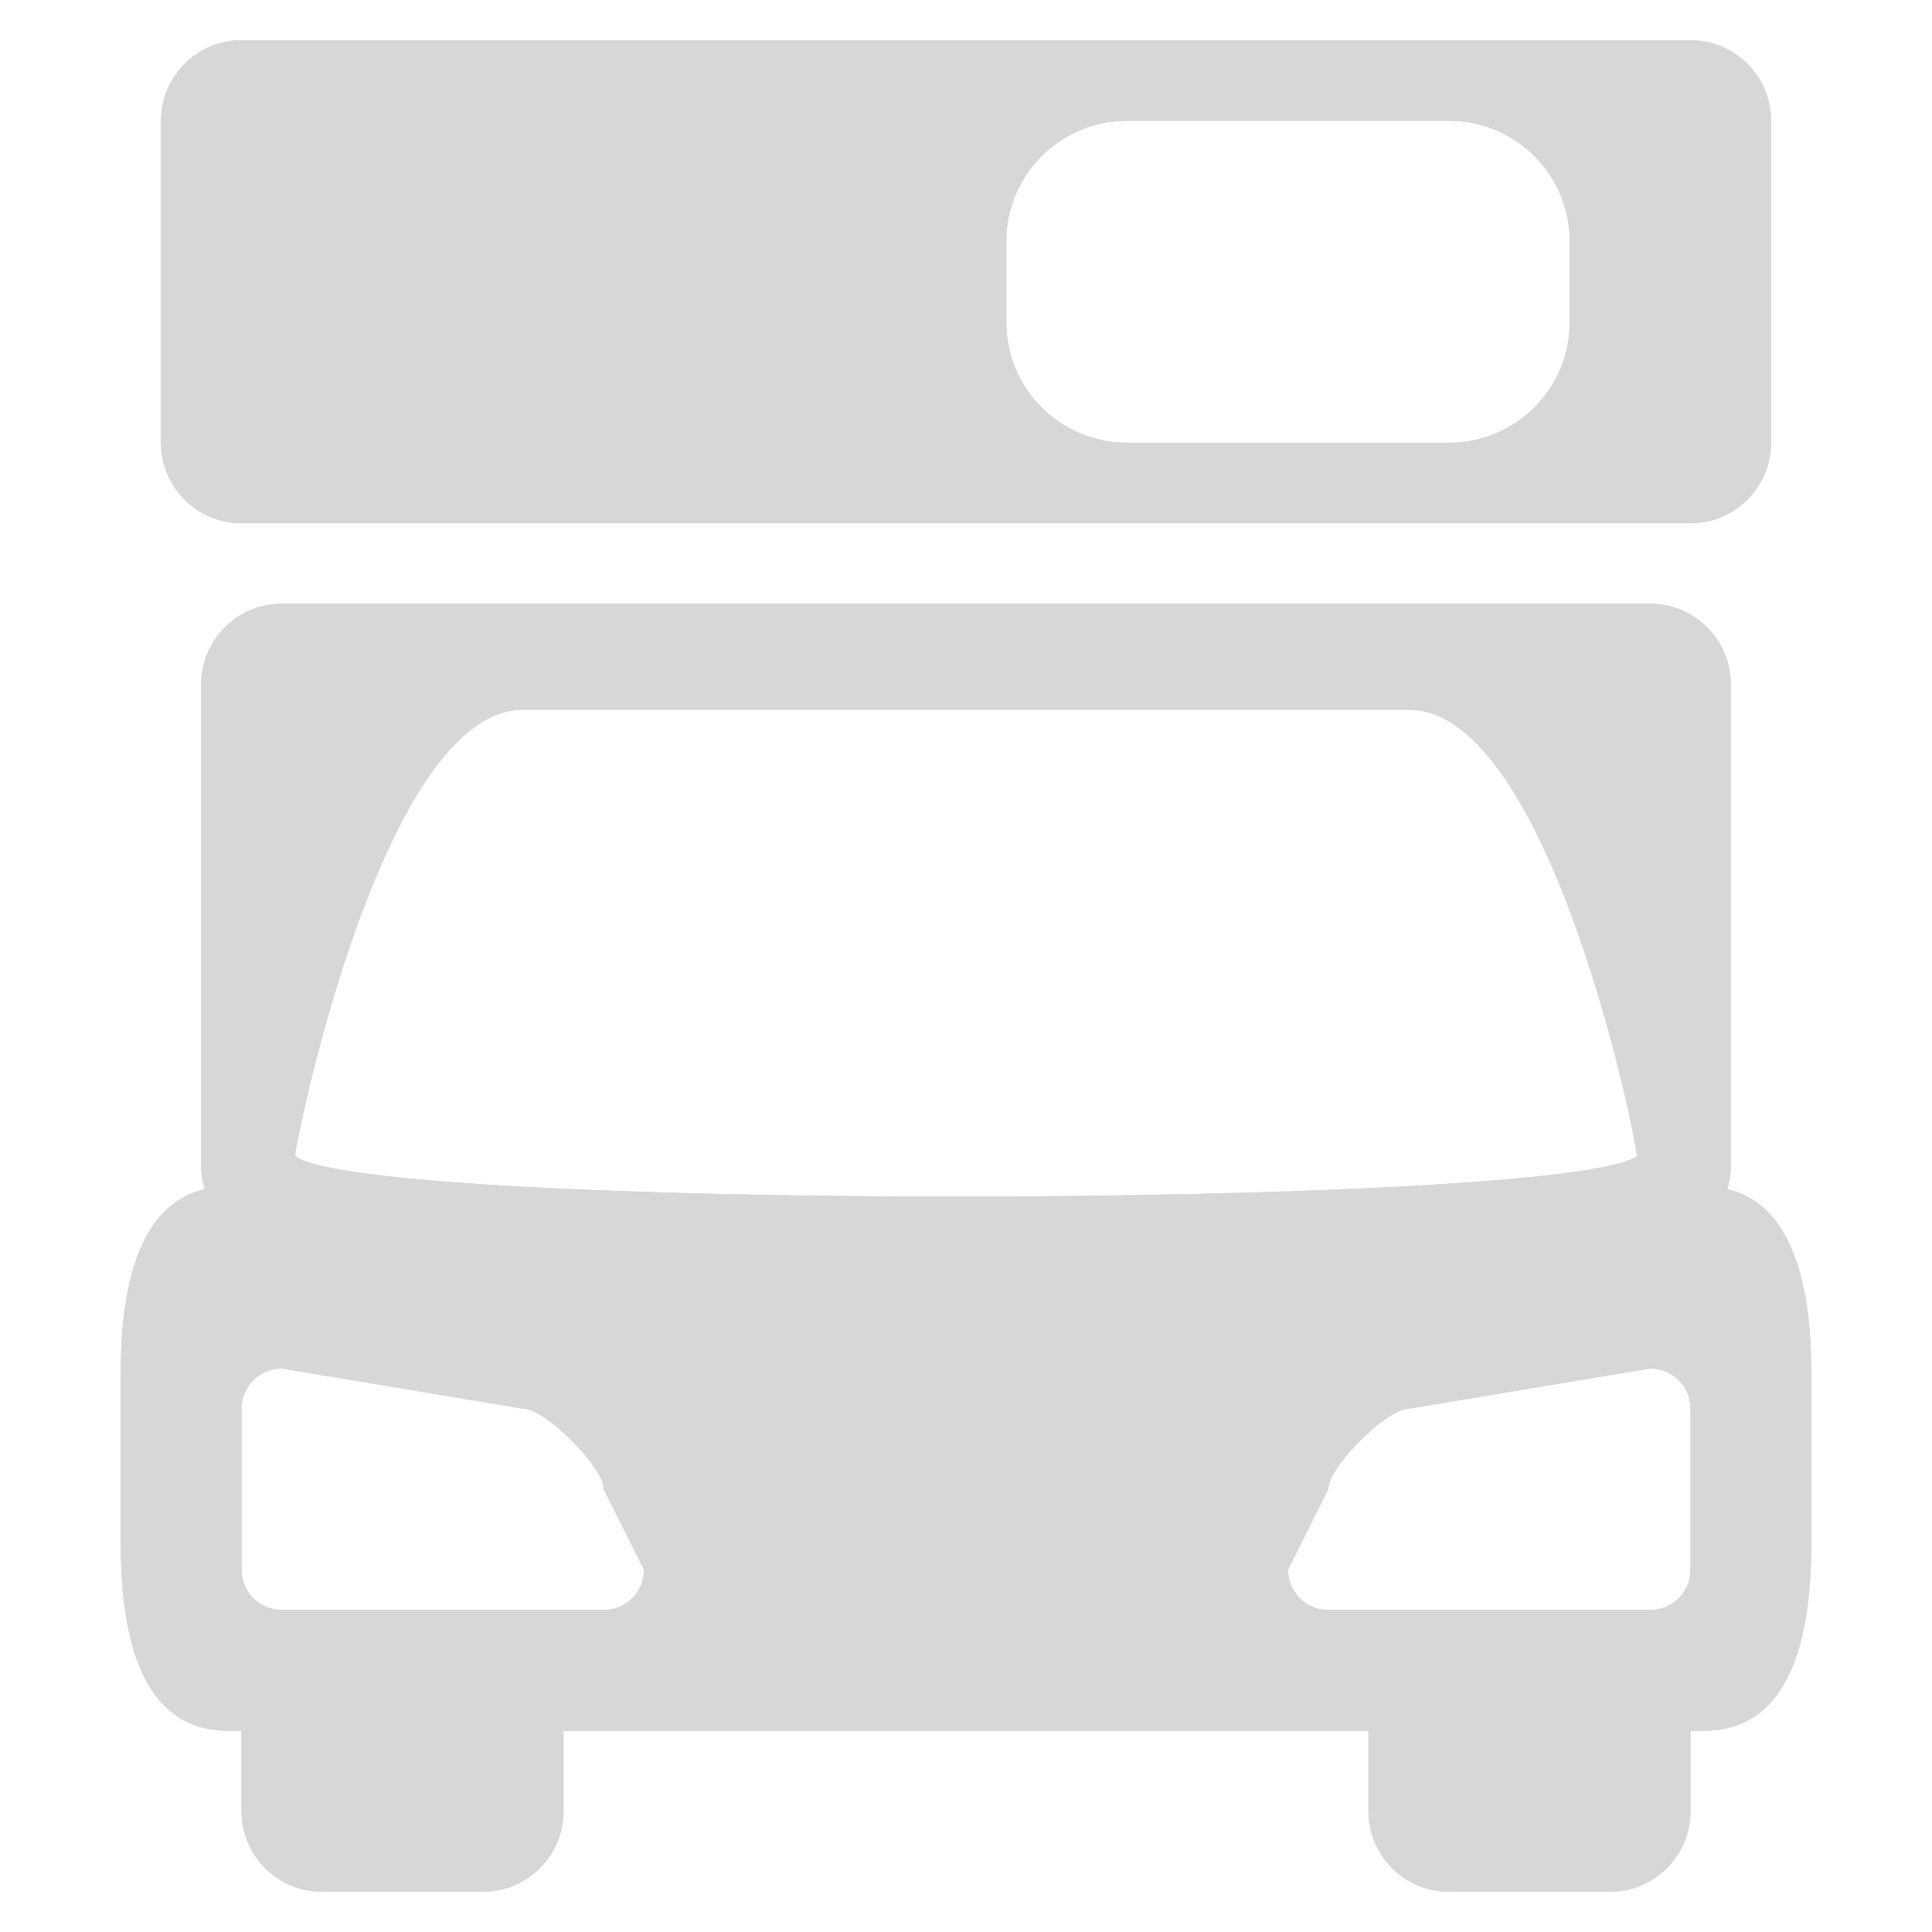 <?xml version="1.0" encoding="utf-8"?>
<!-- Generator: Adobe Illustrator 17.1.0, SVG Export Plug-In . SVG Version: 6.00 Build 0)  -->
<!DOCTYPE svg PUBLIC "-//W3C//DTD SVG 1.1//EN" "http://www.w3.org/Graphics/SVG/1.1/DTD/svg11.dtd">
<svg version="1.1" xmlns="http://www.w3.org/2000/svg" xmlns:xlink="http://www.w3.org/1999/xlink" x="0px" y="0px" width="120px"
	 height="120px" viewBox="0 0 120 120" enable-background="new 0 0 120 120" xml:space="preserve">
<g id="normal">
	<path fill-rule="evenodd" clip-rule="evenodd" fill="#D7D7D7" d="M105.834,107.5H105v4.999c0,2.762-2.239,5.001-4.999,5.001H90
		c-2.762,0-5.001-2.239-5.001-5.001V107.5H35v4.999c0,2.762-2.239,5.001-4.999,5.001H20c-2.762,0-4.999-2.239-4.999-5.001V107.5
		h-0.834c-5.523,0-6.666-6.128-6.666-11.579V85.262c0-4.927,0.947-10.396,5.21-11.4c-0.124-0.435-0.211-0.887-0.211-1.363V42.501
		c0-2.762,2.239-5.001,5.001-5.001h85c2.761,0,4.999,2.239,4.999,5.001V72.5c0,0.475-0.087,0.926-0.211,1.363
		c4.263,1.003,5.212,6.471,5.212,11.4v10.659C112.5,101.372,111.357,107.5,105.834,107.5L105.834,107.5z M15.001,87.499v10
		c0,1.38,1.119,2.5,2.5,2.5h19.999c1.382,0,2.501-1.119,2.501-2.5L37.499,92.5c0-1.382-3.619-5.001-4.999-5.001l-15-2.5
		C16.12,85,15.001,86.119,15.001,87.499L15.001,87.499z M87.501,44.079H32.5c-8.892,0-14.323,27.725-14.167,27.725
		c4.376,3.439,79.115,3.282,83.334,0C101.824,71.648,96.393,44.079,87.501,44.079L87.501,44.079z M105,87.499
		c0-1.38-1.119-2.5-2.5-2.5l-15,2.5c-1.382,0-5.001,3.619-5.001,5.001L80,97.5c0,1.38,1.119,2.5,2.5,2.5H102.5
		c1.38,0,2.5-1.119,2.5-2.5V87.499L105,87.499z M105,32.5H15.001C12.239,32.5,10,30.262,10,27.5V7.501
		C10,4.738,12.239,2.5,15.001,2.5H105c2.762,0,5.001,2.239,5.001,5.001V27.5C110.001,30.262,107.762,32.5,105,32.5L105,32.5z
		 M97.501,15c0-4.142-3.358-7.499-7.501-7.499H70c-4.143,0-7.499,3.357-7.499,7.499v5.001c0,4.141,3.356,7.499,7.499,7.499H90
		c4.142,0,7.501-3.358,7.501-7.499V15L97.501,15z"/>
</g>
<g id="active">
	<path fill-rule="evenodd" clip-rule="evenodd" fill="#D7D7D7" d="M105.834,107.5H105v4.999c0,2.762-2.239,5.001-4.999,5.001H90
		c-2.762,0-5.001-2.239-5.001-5.001V107.5H35v4.999c0,2.762-2.239,5.001-4.999,5.001H20c-2.762,0-4.999-2.239-4.999-5.001V107.5
		h-0.834c-5.523,0-6.666-6.128-6.666-11.579V85.262c0-4.927,0.947-10.396,5.21-11.4c-0.124-0.435-0.211-0.887-0.211-1.363V42.501
		c0-2.762,2.239-5.001,5.001-5.001h85c2.761,0,4.999,2.239,4.999,5.001V72.5c0,0.475-0.087,0.926-0.211,1.363
		c4.263,1.003,5.212,6.471,5.212,11.4v10.659C112.5,101.372,111.357,107.5,105.834,107.5L105.834,107.5z M15.001,87.499v10
		c0,1.38,1.119,2.5,2.5,2.5h19.999c1.382,0,2.501-1.119,2.501-2.5L37.499,92.5c0-1.382-3.619-5.001-4.999-5.001l-15-2.5
		C16.12,85,15.001,86.119,15.001,87.499L15.001,87.499z M87.501,44.079H32.5c-8.892,0-14.323,27.725-14.167,27.725
		c4.376,3.439,79.115,3.282,83.334,0C101.824,71.648,96.393,44.079,87.501,44.079L87.501,44.079z M105,87.499
		c0-1.38-1.119-2.5-2.5-2.5l-15,2.5c-1.382,0-5.001,3.619-5.001,5.001L80,97.5c0,1.38,1.119,2.5,2.5,2.5H102.5
		c1.38,0,2.5-1.119,2.5-2.5V87.499L105,87.499z M105,32.5H15.001C12.239,32.5,10,30.262,10,27.5V7.501
		C10,4.738,12.239,2.5,15.001,2.5H105c2.762,0,5.001,2.239,5.001,5.001V27.5C110.001,30.262,107.762,32.5,105,32.5L105,32.5z
		 M97.501,15c0-4.142-3.358-7.499-7.501-7.499H70c-4.143,0-7.499,3.357-7.499,7.499v5.001c0,4.141,3.356,7.499,7.499,7.499H90
		c4.142,0,7.501-3.358,7.501-7.499V15L97.501,15z"/>
</g>
<g id="disabled" opacity="0.6">
	<path fill-rule="evenodd" clip-rule="evenodd" fill="#D7D7D7" d="M105.834,107.5H105v4.999c0,2.762-2.239,5.001-4.999,5.001H90
		c-2.762,0-5.001-2.239-5.001-5.001V107.5H35v4.999c0,2.762-2.239,5.001-4.999,5.001H20c-2.762,0-4.999-2.239-4.999-5.001V107.5
		h-0.834c-5.523,0-6.666-6.128-6.666-11.579V85.262c0-4.927,0.947-10.396,5.21-11.4c-0.124-0.435-0.211-0.887-0.211-1.363V42.501
		c0-2.762,2.239-5.001,5.001-5.001h85c2.761,0,4.999,2.239,4.999,5.001V72.5c0,0.475-0.087,0.926-0.211,1.363
		c4.263,1.003,5.212,6.471,5.212,11.4v10.659C112.5,101.372,111.357,107.5,105.834,107.5L105.834,107.5z M15.001,87.499v10
		c0,1.38,1.119,2.5,2.5,2.5h19.999c1.382,0,2.501-1.119,2.501-2.5L37.499,92.5c0-1.382-3.619-5.001-4.999-5.001l-15-2.5
		C16.12,85,15.001,86.119,15.001,87.499L15.001,87.499z M87.501,44.079H32.5c-8.892,0-14.323,27.725-14.167,27.725
		c4.376,3.439,79.115,3.282,83.334,0C101.824,71.648,96.393,44.079,87.501,44.079L87.501,44.079z M105,87.499
		c0-1.38-1.119-2.5-2.5-2.5l-15,2.5c-1.382,0-5.001,3.619-5.001,5.001L80,97.5c0,1.38,1.119,2.5,2.5,2.5H102.5
		c1.38,0,2.5-1.119,2.5-2.5V87.499L105,87.499z M105,32.5H15.001C12.239,32.5,10,30.262,10,27.5V7.501
		C10,4.738,12.239,2.5,15.001,2.5H105c2.762,0,5.001,2.239,5.001,5.001V27.5C110.001,30.262,107.762,32.5,105,32.5L105,32.5z
		 M97.501,15c0-4.142-3.358-7.499-7.501-7.499H70c-4.143,0-7.499,3.357-7.499,7.499v5.001c0,4.141,3.356,7.499,7.499,7.499H90
		c4.142,0,7.501-3.358,7.501-7.499V15L97.501,15z"/>
</g>
</svg>
